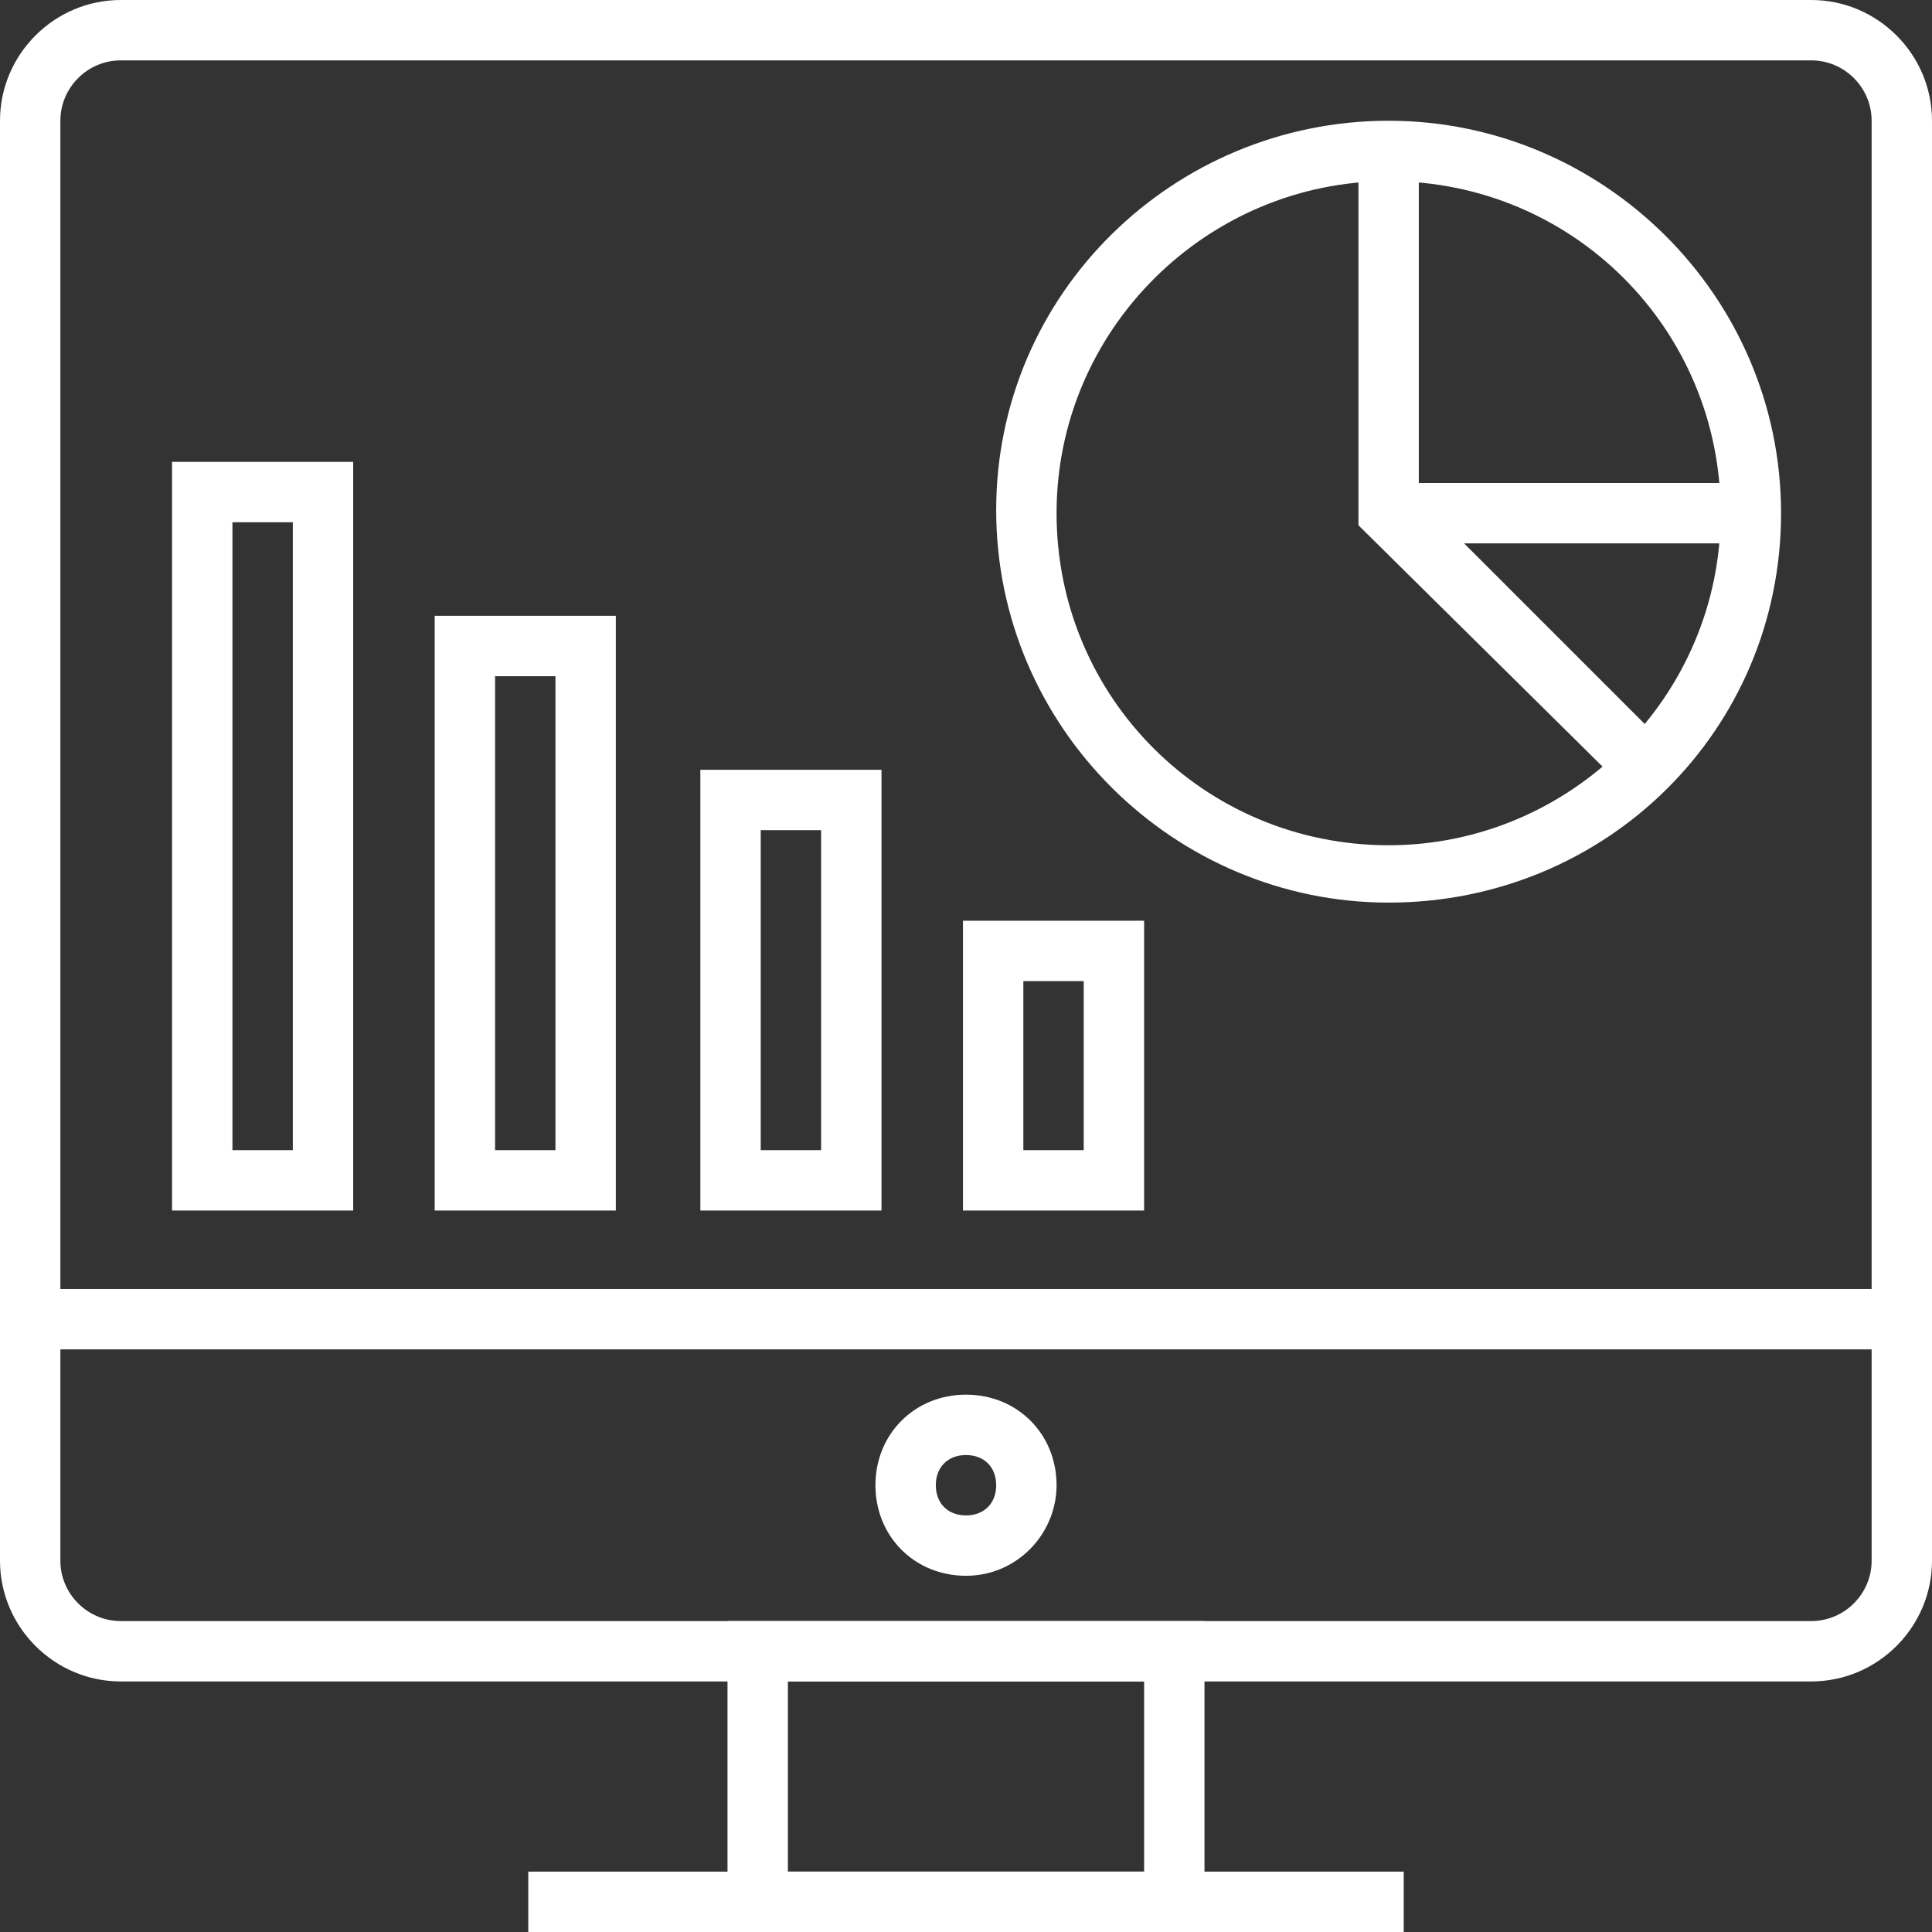 <svg width="32" height="32" viewBox="0 0 32 32" fill="none" xmlns="http://www.w3.org/2000/svg">
<rect x="0" y="0" width="32" height="32" fill="#333333" stroke="none"/>
<path d="M30 27.85H2C0.9 27.85 0 26.95 0 25.85V2C0 0.9 0.9 0 2 0H30C31.1 0 32 0.9 32 2V25.85C32 26.95 31.1 27.85 30 27.85ZM2 1C1.45 1 1 1.45 1 2V25.85C1 26.4 1.45 26.85 2 26.85H30C30.55 26.85 31 26.4 31 25.85V2C31 1.45 30.55 1 30 1H2Z" fill="white"/>
<path d="M31.5 21.35H0.5V22.35H31.5V21.35Z" fill="white"/>
<path d="M23 14.95C19.45 14.95 16.5 12.05 16.5 8.45C16.5 4.85 19.45 2 23 2C26.55 2 29.5 4.9 29.5 8.5C29.5 12.1 26.6 14.95 23 14.95ZM23 3C20 3 17.5 5.45 17.5 8.5C17.5 11.55 19.95 14 23 14C26 14 28.5 11.55 28.5 8.5C28.5 5.45 26.05 3 23 3Z" fill="white"/>
<path d="M26.9 13.05L22.5 8.7V2.5H23.5V8.25L27.6 12.35L26.9 13.05Z" fill="white"/>
<path d="M29 8H23V9H29V8Z" fill="white"/>
<path d="M5.85 20.05H2.85V7.65H5.85V20.05ZM3.85 19.05H4.85V8.65H3.85V19.05Z" fill="white"/>
<path d="M10.2 20.05H7.2V10.2H10.2V20.05ZM8.2 19.05H9.2V11.2H8.2V19.05Z" fill="white"/>
<path d="M14.6 20.05H11.6V12.75H14.6V20.05ZM12.6 19.05H13.6V13.75H12.6V19.05Z" fill="white"/>
<path d="M18.95 20.05H15.95V15.25H18.95V20.05ZM16.95 19.05H17.95V16.25H16.95V19.05Z" fill="white"/>
<path d="M19.95 32H12.05V26.85H19.95V32ZM13.05 31H18.95V27.85H13.05V31Z" fill="white"/>
<path d="M23.25 31H8.75V32H23.25V31Z" fill="white"/>
<path d="M16 26.1C15.15 26.1 14.5 25.45 14.5 24.6C14.5 23.75 15.15 23.1 16 23.1C16.85 23.1 17.5 23.75 17.5 24.6C17.5 25.4 16.85 26.1 16 26.1ZM16 24.1C15.7 24.1 15.5 24.3 15.5 24.6C15.5 24.9 15.7 25.1 16 25.1C16.3 25.1 16.5 24.9 16.5 24.6C16.5 24.3 16.3 24.1 16 24.1Z" fill="white"/>
</svg>
